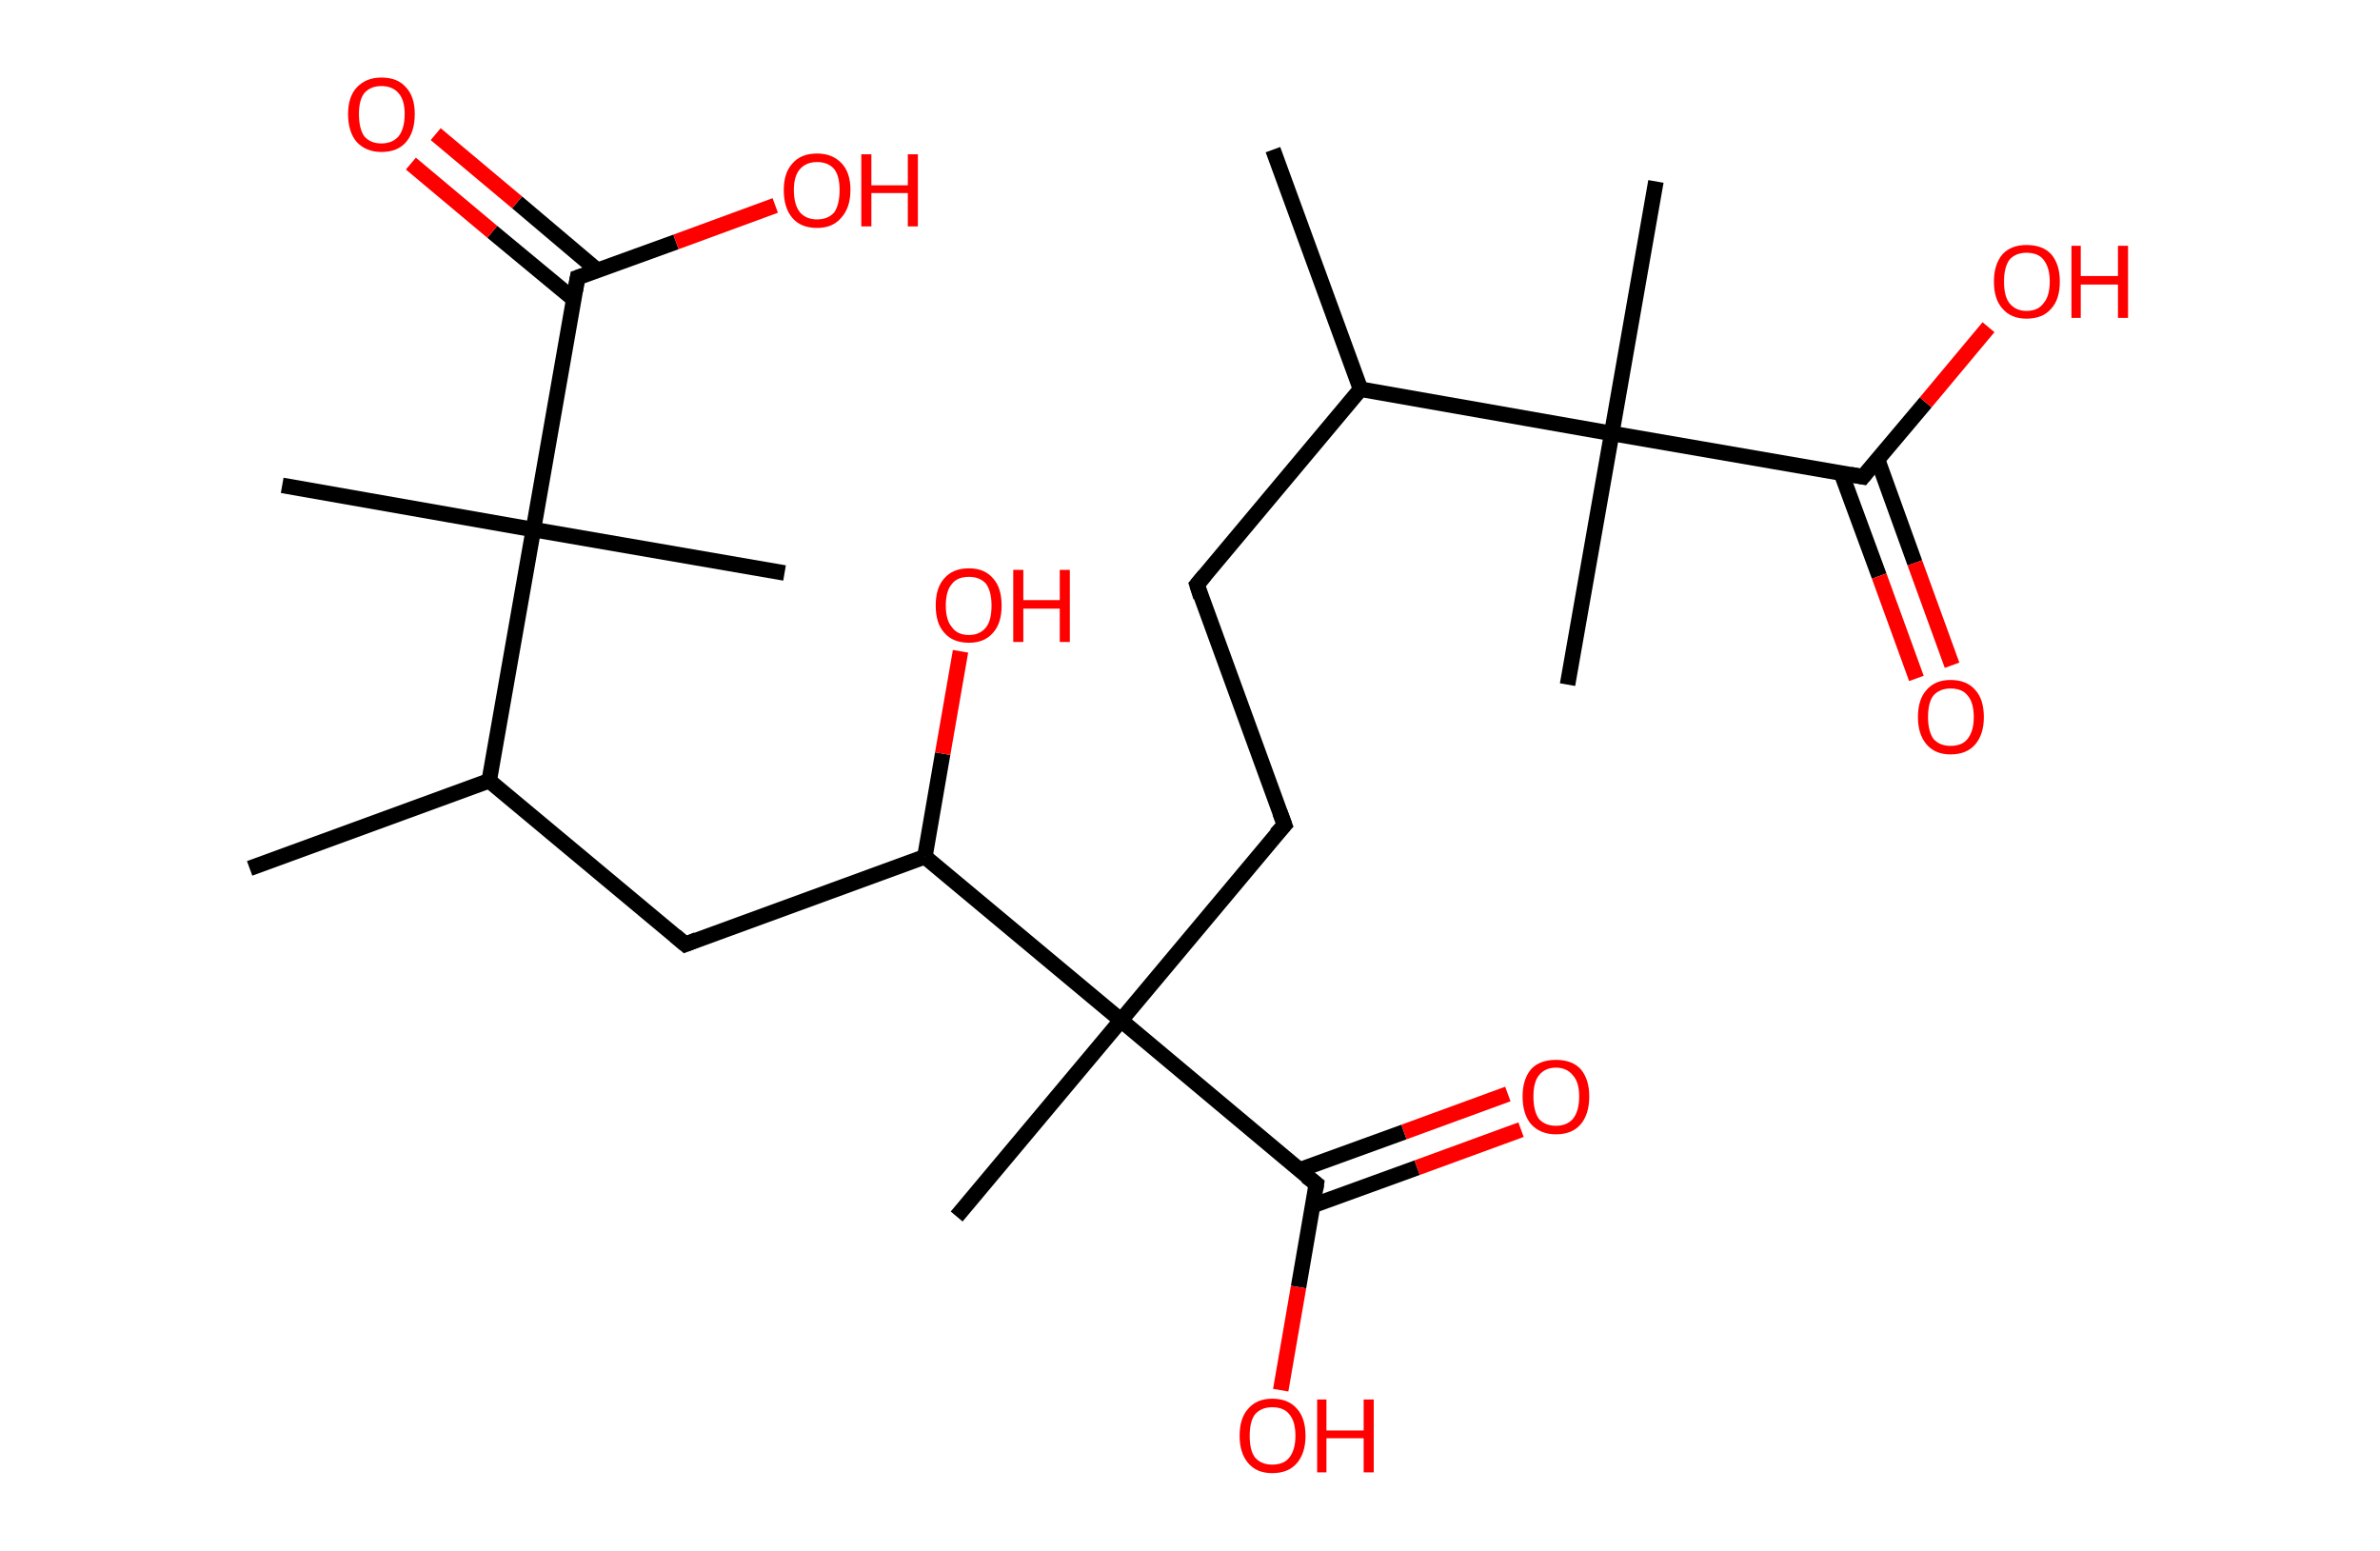 <?xml version='1.0' encoding='ASCII' standalone='yes'?>
<svg xmlns="http://www.w3.org/2000/svg" xmlns:rdkit="http://www.rdkit.org/xml" xmlns:xlink="http://www.w3.org/1999/xlink" version="1.1" baseProfile="full" xml:space="preserve" width="307px" height="200px" viewBox="0 0 307 200">
<!-- END OF HEADER -->
<rect style="opacity:1.0;fill:#FFFFFF;stroke:none" width="307.0" height="200.0" x="0.0" y="0.0"> </rect>
<path class="bond-0 atom-0 atom-1" d="M 164.2,19.3 L 175.5,50.2" style="fill:none;fill-rule:evenodd;stroke:#000000;stroke-width:2.0px;stroke-linecap:butt;stroke-linejoin:miter;stroke-opacity:1"/>
<path class="bond-1 atom-1 atom-2" d="M 175.5,50.2 L 154.4,75.4" style="fill:none;fill-rule:evenodd;stroke:#000000;stroke-width:2.0px;stroke-linecap:butt;stroke-linejoin:miter;stroke-opacity:1"/>
<path class="bond-2 atom-2 atom-3" d="M 154.4,75.4 L 165.7,106.4" style="fill:none;fill-rule:evenodd;stroke:#000000;stroke-width:2.0px;stroke-linecap:butt;stroke-linejoin:miter;stroke-opacity:1"/>
<path class="bond-3 atom-3 atom-4" d="M 165.7,106.4 L 144.6,131.6" style="fill:none;fill-rule:evenodd;stroke:#000000;stroke-width:2.0px;stroke-linecap:butt;stroke-linejoin:miter;stroke-opacity:1"/>
<path class="bond-4 atom-4 atom-5" d="M 144.6,131.6 L 123.4,156.9" style="fill:none;fill-rule:evenodd;stroke:#000000;stroke-width:2.0px;stroke-linecap:butt;stroke-linejoin:miter;stroke-opacity:1"/>
<path class="bond-5 atom-4 atom-6" d="M 144.6,131.6 L 169.8,152.7" style="fill:none;fill-rule:evenodd;stroke:#000000;stroke-width:2.0px;stroke-linecap:butt;stroke-linejoin:miter;stroke-opacity:1"/>
<path class="bond-6 atom-6 atom-7" d="M 169.3,155.5 L 182.8,150.6" style="fill:none;fill-rule:evenodd;stroke:#000000;stroke-width:2.0px;stroke-linecap:butt;stroke-linejoin:miter;stroke-opacity:1"/>
<path class="bond-6 atom-6 atom-7" d="M 182.8,150.6 L 196.2,145.7" style="fill:none;fill-rule:evenodd;stroke:#FF0000;stroke-width:2.0px;stroke-linecap:butt;stroke-linejoin:miter;stroke-opacity:1"/>
<path class="bond-6 atom-6 atom-7" d="M 167.6,150.9 L 181.1,146.0" style="fill:none;fill-rule:evenodd;stroke:#000000;stroke-width:2.0px;stroke-linecap:butt;stroke-linejoin:miter;stroke-opacity:1"/>
<path class="bond-6 atom-6 atom-7" d="M 181.1,146.0 L 194.5,141.1" style="fill:none;fill-rule:evenodd;stroke:#FF0000;stroke-width:2.0px;stroke-linecap:butt;stroke-linejoin:miter;stroke-opacity:1"/>
<path class="bond-7 atom-6 atom-8" d="M 169.8,152.7 L 167.5,166.0" style="fill:none;fill-rule:evenodd;stroke:#000000;stroke-width:2.0px;stroke-linecap:butt;stroke-linejoin:miter;stroke-opacity:1"/>
<path class="bond-7 atom-6 atom-8" d="M 167.5,166.0 L 165.2,179.3" style="fill:none;fill-rule:evenodd;stroke:#FF0000;stroke-width:2.0px;stroke-linecap:butt;stroke-linejoin:miter;stroke-opacity:1"/>
<path class="bond-8 atom-4 atom-9" d="M 144.6,131.6 L 119.3,110.5" style="fill:none;fill-rule:evenodd;stroke:#000000;stroke-width:2.0px;stroke-linecap:butt;stroke-linejoin:miter;stroke-opacity:1"/>
<path class="bond-9 atom-9 atom-10" d="M 119.3,110.5 L 121.6,97.2" style="fill:none;fill-rule:evenodd;stroke:#000000;stroke-width:2.0px;stroke-linecap:butt;stroke-linejoin:miter;stroke-opacity:1"/>
<path class="bond-9 atom-9 atom-10" d="M 121.6,97.2 L 123.9,84.0" style="fill:none;fill-rule:evenodd;stroke:#FF0000;stroke-width:2.0px;stroke-linecap:butt;stroke-linejoin:miter;stroke-opacity:1"/>
<path class="bond-10 atom-9 atom-11" d="M 119.3,110.5 L 88.4,121.8" style="fill:none;fill-rule:evenodd;stroke:#000000;stroke-width:2.0px;stroke-linecap:butt;stroke-linejoin:miter;stroke-opacity:1"/>
<path class="bond-11 atom-11 atom-12" d="M 88.4,121.8 L 63.1,100.7" style="fill:none;fill-rule:evenodd;stroke:#000000;stroke-width:2.0px;stroke-linecap:butt;stroke-linejoin:miter;stroke-opacity:1"/>
<path class="bond-12 atom-12 atom-13" d="M 63.1,100.7 L 32.2,112.0" style="fill:none;fill-rule:evenodd;stroke:#000000;stroke-width:2.0px;stroke-linecap:butt;stroke-linejoin:miter;stroke-opacity:1"/>
<path class="bond-13 atom-12 atom-14" d="M 63.1,100.7 L 68.8,68.3" style="fill:none;fill-rule:evenodd;stroke:#000000;stroke-width:2.0px;stroke-linecap:butt;stroke-linejoin:miter;stroke-opacity:1"/>
<path class="bond-14 atom-14 atom-15" d="M 68.8,68.3 L 101.2,73.9" style="fill:none;fill-rule:evenodd;stroke:#000000;stroke-width:2.0px;stroke-linecap:butt;stroke-linejoin:miter;stroke-opacity:1"/>
<path class="bond-15 atom-14 atom-16" d="M 68.8,68.3 L 36.4,62.6" style="fill:none;fill-rule:evenodd;stroke:#000000;stroke-width:2.0px;stroke-linecap:butt;stroke-linejoin:miter;stroke-opacity:1"/>
<path class="bond-16 atom-14 atom-17" d="M 68.8,68.3 L 74.5,35.8" style="fill:none;fill-rule:evenodd;stroke:#000000;stroke-width:2.0px;stroke-linecap:butt;stroke-linejoin:miter;stroke-opacity:1"/>
<path class="bond-17 atom-17 atom-18" d="M 77.1,34.9 L 66.7,26.1" style="fill:none;fill-rule:evenodd;stroke:#000000;stroke-width:2.0px;stroke-linecap:butt;stroke-linejoin:miter;stroke-opacity:1"/>
<path class="bond-17 atom-17 atom-18" d="M 66.7,26.1 L 56.2,17.3" style="fill:none;fill-rule:evenodd;stroke:#FF0000;stroke-width:2.0px;stroke-linecap:butt;stroke-linejoin:miter;stroke-opacity:1"/>
<path class="bond-17 atom-17 atom-18" d="M 74.0,38.6 L 63.5,29.9" style="fill:none;fill-rule:evenodd;stroke:#000000;stroke-width:2.0px;stroke-linecap:butt;stroke-linejoin:miter;stroke-opacity:1"/>
<path class="bond-17 atom-17 atom-18" d="M 63.5,29.9 L 53.0,21.1" style="fill:none;fill-rule:evenodd;stroke:#FF0000;stroke-width:2.0px;stroke-linecap:butt;stroke-linejoin:miter;stroke-opacity:1"/>
<path class="bond-18 atom-17 atom-19" d="M 74.5,35.8 L 87.2,31.2" style="fill:none;fill-rule:evenodd;stroke:#000000;stroke-width:2.0px;stroke-linecap:butt;stroke-linejoin:miter;stroke-opacity:1"/>
<path class="bond-18 atom-17 atom-19" d="M 87.2,31.2 L 100.0,26.5" style="fill:none;fill-rule:evenodd;stroke:#FF0000;stroke-width:2.0px;stroke-linecap:butt;stroke-linejoin:miter;stroke-opacity:1"/>
<path class="bond-19 atom-1 atom-20" d="M 175.5,50.2 L 207.9,55.9" style="fill:none;fill-rule:evenodd;stroke:#000000;stroke-width:2.0px;stroke-linecap:butt;stroke-linejoin:miter;stroke-opacity:1"/>
<path class="bond-20 atom-20 atom-21" d="M 207.9,55.9 L 213.6,23.4" style="fill:none;fill-rule:evenodd;stroke:#000000;stroke-width:2.0px;stroke-linecap:butt;stroke-linejoin:miter;stroke-opacity:1"/>
<path class="bond-21 atom-20 atom-22" d="M 207.9,55.9 L 202.2,88.3" style="fill:none;fill-rule:evenodd;stroke:#000000;stroke-width:2.0px;stroke-linecap:butt;stroke-linejoin:miter;stroke-opacity:1"/>
<path class="bond-22 atom-20 atom-23" d="M 207.9,55.9 L 240.3,61.5" style="fill:none;fill-rule:evenodd;stroke:#000000;stroke-width:2.0px;stroke-linecap:butt;stroke-linejoin:miter;stroke-opacity:1"/>
<path class="bond-23 atom-23 atom-24" d="M 237.5,61.0 L 242.4,74.3" style="fill:none;fill-rule:evenodd;stroke:#000000;stroke-width:2.0px;stroke-linecap:butt;stroke-linejoin:miter;stroke-opacity:1"/>
<path class="bond-23 atom-23 atom-24" d="M 242.4,74.3 L 247.2,87.5" style="fill:none;fill-rule:evenodd;stroke:#FF0000;stroke-width:2.0px;stroke-linecap:butt;stroke-linejoin:miter;stroke-opacity:1"/>
<path class="bond-23 atom-23 atom-24" d="M 242.2,59.3 L 247.0,72.6" style="fill:none;fill-rule:evenodd;stroke:#000000;stroke-width:2.0px;stroke-linecap:butt;stroke-linejoin:miter;stroke-opacity:1"/>
<path class="bond-23 atom-23 atom-24" d="M 247.0,72.6 L 251.8,85.8" style="fill:none;fill-rule:evenodd;stroke:#FF0000;stroke-width:2.0px;stroke-linecap:butt;stroke-linejoin:miter;stroke-opacity:1"/>
<path class="bond-24 atom-23 atom-25" d="M 240.3,61.5 L 248.4,51.9" style="fill:none;fill-rule:evenodd;stroke:#000000;stroke-width:2.0px;stroke-linecap:butt;stroke-linejoin:miter;stroke-opacity:1"/>
<path class="bond-24 atom-23 atom-25" d="M 248.4,51.9 L 256.5,42.2" style="fill:none;fill-rule:evenodd;stroke:#FF0000;stroke-width:2.0px;stroke-linecap:butt;stroke-linejoin:miter;stroke-opacity:1"/>
<path d="M 155.4,74.2 L 154.4,75.4 L 154.9,77.0" style="fill:none;stroke:#000000;stroke-width:2.0px;stroke-linecap:butt;stroke-linejoin:miter;stroke-opacity:1;"/>
<path d="M 165.1,104.8 L 165.7,106.4 L 164.6,107.6" style="fill:none;stroke:#000000;stroke-width:2.0px;stroke-linecap:butt;stroke-linejoin:miter;stroke-opacity:1;"/>
<path d="M 168.5,151.7 L 169.8,152.7 L 169.7,153.4" style="fill:none;stroke:#000000;stroke-width:2.0px;stroke-linecap:butt;stroke-linejoin:miter;stroke-opacity:1;"/>
<path d="M 89.9,121.2 L 88.4,121.8 L 87.1,120.7" style="fill:none;stroke:#000000;stroke-width:2.0px;stroke-linecap:butt;stroke-linejoin:miter;stroke-opacity:1;"/>
<path d="M 74.2,37.5 L 74.5,35.8 L 75.1,35.6" style="fill:none;stroke:#000000;stroke-width:2.0px;stroke-linecap:butt;stroke-linejoin:miter;stroke-opacity:1;"/>
<path d="M 238.7,61.2 L 240.3,61.5 L 240.7,61.0" style="fill:none;stroke:#000000;stroke-width:2.0px;stroke-linecap:butt;stroke-linejoin:miter;stroke-opacity:1;"/>
<path class="atom-7" d="M 196.4 141.4 Q 196.4 139.2, 197.5 137.9 Q 198.6 136.7, 200.7 136.7 Q 202.8 136.7, 203.9 137.9 Q 205.0 139.2, 205.0 141.4 Q 205.0 143.7, 203.9 145.0 Q 202.8 146.3, 200.7 146.3 Q 198.7 146.3, 197.5 145.0 Q 196.4 143.7, 196.4 141.4 M 200.7 145.2 Q 202.1 145.2, 202.9 144.3 Q 203.7 143.3, 203.7 141.4 Q 203.7 139.6, 202.9 138.7 Q 202.1 137.7, 200.7 137.7 Q 199.3 137.7, 198.5 138.7 Q 197.8 139.6, 197.8 141.4 Q 197.8 143.3, 198.5 144.3 Q 199.3 145.2, 200.7 145.2 " fill="#FF0000"/>
<path class="atom-8" d="M 159.9 185.2 Q 159.9 182.9, 161.0 181.7 Q 162.1 180.4, 164.1 180.4 Q 166.2 180.4, 167.3 181.7 Q 168.4 182.9, 168.4 185.2 Q 168.4 187.4, 167.3 188.7 Q 166.2 190.0, 164.1 190.0 Q 162.1 190.0, 161.0 188.7 Q 159.9 187.4, 159.9 185.2 M 164.1 188.9 Q 165.6 188.9, 166.3 188.0 Q 167.1 187.0, 167.1 185.2 Q 167.1 183.3, 166.3 182.4 Q 165.6 181.5, 164.1 181.5 Q 162.7 181.5, 161.9 182.4 Q 161.2 183.3, 161.2 185.2 Q 161.2 187.1, 161.9 188.0 Q 162.7 188.9, 164.1 188.9 " fill="#FF0000"/>
<path class="atom-8" d="M 169.9 180.5 L 171.1 180.5 L 171.1 184.5 L 175.9 184.5 L 175.9 180.5 L 177.2 180.5 L 177.2 189.9 L 175.9 189.9 L 175.9 185.5 L 171.1 185.5 L 171.1 189.9 L 169.9 189.9 L 169.9 180.5 " fill="#FF0000"/>
<path class="atom-10" d="M 120.7 78.1 Q 120.7 75.8, 121.8 74.6 Q 122.9 73.3, 125.0 73.3 Q 127.0 73.3, 128.1 74.6 Q 129.2 75.8, 129.2 78.1 Q 129.2 80.4, 128.1 81.6 Q 127.0 82.9, 125.0 82.9 Q 122.9 82.9, 121.8 81.6 Q 120.7 80.4, 120.7 78.1 M 125.0 81.9 Q 126.4 81.9, 127.2 80.9 Q 127.9 80.0, 127.9 78.1 Q 127.9 76.3, 127.2 75.3 Q 126.4 74.4, 125.0 74.4 Q 123.5 74.4, 122.8 75.3 Q 122.0 76.2, 122.0 78.1 Q 122.0 80.0, 122.8 80.9 Q 123.5 81.9, 125.0 81.9 " fill="#FF0000"/>
<path class="atom-10" d="M 130.7 73.5 L 132.0 73.5 L 132.0 77.4 L 136.7 77.4 L 136.7 73.5 L 138.0 73.5 L 138.0 82.8 L 136.7 82.8 L 136.7 78.5 L 132.0 78.5 L 132.0 82.8 L 130.7 82.8 L 130.7 73.5 " fill="#FF0000"/>
<path class="atom-18" d="M 44.9 14.7 Q 44.9 12.5, 46.0 11.3 Q 47.2 10.0, 49.2 10.0 Q 51.3 10.0, 52.4 11.3 Q 53.5 12.5, 53.5 14.7 Q 53.5 17.0, 52.4 18.3 Q 51.3 19.6, 49.2 19.6 Q 47.2 19.6, 46.0 18.3 Q 44.9 17.0, 44.9 14.7 M 49.2 18.5 Q 50.6 18.5, 51.4 17.6 Q 52.2 16.6, 52.2 14.7 Q 52.2 12.9, 51.4 12.0 Q 50.6 11.1, 49.2 11.1 Q 47.8 11.1, 47.0 12.0 Q 46.3 12.9, 46.3 14.7 Q 46.3 16.6, 47.0 17.6 Q 47.8 18.5, 49.2 18.5 " fill="#FF0000"/>
<path class="atom-19" d="M 101.1 24.5 Q 101.1 22.3, 102.2 21.1 Q 103.3 19.8, 105.4 19.8 Q 107.4 19.8, 108.6 21.1 Q 109.7 22.3, 109.7 24.5 Q 109.7 26.8, 108.5 28.1 Q 107.4 29.4, 105.4 29.4 Q 103.3 29.4, 102.2 28.1 Q 101.1 26.8, 101.1 24.5 M 105.4 28.3 Q 106.8 28.3, 107.6 27.4 Q 108.3 26.4, 108.3 24.5 Q 108.3 22.7, 107.6 21.8 Q 106.8 20.9, 105.4 20.9 Q 104.0 20.9, 103.2 21.8 Q 102.4 22.7, 102.4 24.5 Q 102.4 26.4, 103.2 27.4 Q 104.0 28.3, 105.4 28.3 " fill="#FF0000"/>
<path class="atom-19" d="M 111.1 19.9 L 112.4 19.9 L 112.4 23.9 L 117.1 23.9 L 117.1 19.9 L 118.4 19.9 L 118.4 29.2 L 117.1 29.2 L 117.1 24.9 L 112.4 24.9 L 112.4 29.2 L 111.1 29.2 L 111.1 19.9 " fill="#FF0000"/>
<path class="atom-24" d="M 247.4 92.5 Q 247.4 90.2, 248.5 89.0 Q 249.6 87.7, 251.6 87.7 Q 253.7 87.7, 254.8 89.0 Q 255.9 90.2, 255.9 92.5 Q 255.9 94.7, 254.8 96.0 Q 253.7 97.3, 251.6 97.3 Q 249.6 97.3, 248.5 96.0 Q 247.4 94.7, 247.4 92.5 M 251.6 96.2 Q 253.1 96.2, 253.8 95.3 Q 254.6 94.3, 254.6 92.5 Q 254.6 90.6, 253.8 89.7 Q 253.1 88.8, 251.6 88.8 Q 250.2 88.8, 249.4 89.7 Q 248.7 90.6, 248.7 92.5 Q 248.7 94.3, 249.4 95.3 Q 250.2 96.2, 251.6 96.2 " fill="#FF0000"/>
<path class="atom-25" d="M 257.2 36.3 Q 257.2 34.1, 258.3 32.8 Q 259.4 31.6, 261.4 31.6 Q 263.5 31.6, 264.6 32.8 Q 265.7 34.1, 265.7 36.3 Q 265.7 38.6, 264.6 39.8 Q 263.5 41.1, 261.4 41.1 Q 259.4 41.1, 258.3 39.8 Q 257.2 38.6, 257.2 36.3 M 261.4 40.1 Q 262.9 40.1, 263.6 39.1 Q 264.4 38.2, 264.4 36.3 Q 264.4 34.5, 263.6 33.5 Q 262.9 32.6, 261.4 32.6 Q 260.0 32.6, 259.2 33.5 Q 258.5 34.5, 258.5 36.3 Q 258.5 38.2, 259.2 39.1 Q 260.0 40.1, 261.4 40.1 " fill="#FF0000"/>
<path class="atom-25" d="M 267.2 31.7 L 268.4 31.7 L 268.4 35.6 L 273.2 35.6 L 273.2 31.7 L 274.5 31.7 L 274.5 41.0 L 273.2 41.0 L 273.2 36.7 L 268.4 36.7 L 268.4 41.0 L 267.2 41.0 L 267.2 31.7 " fill="#FF0000"/>
</svg>
